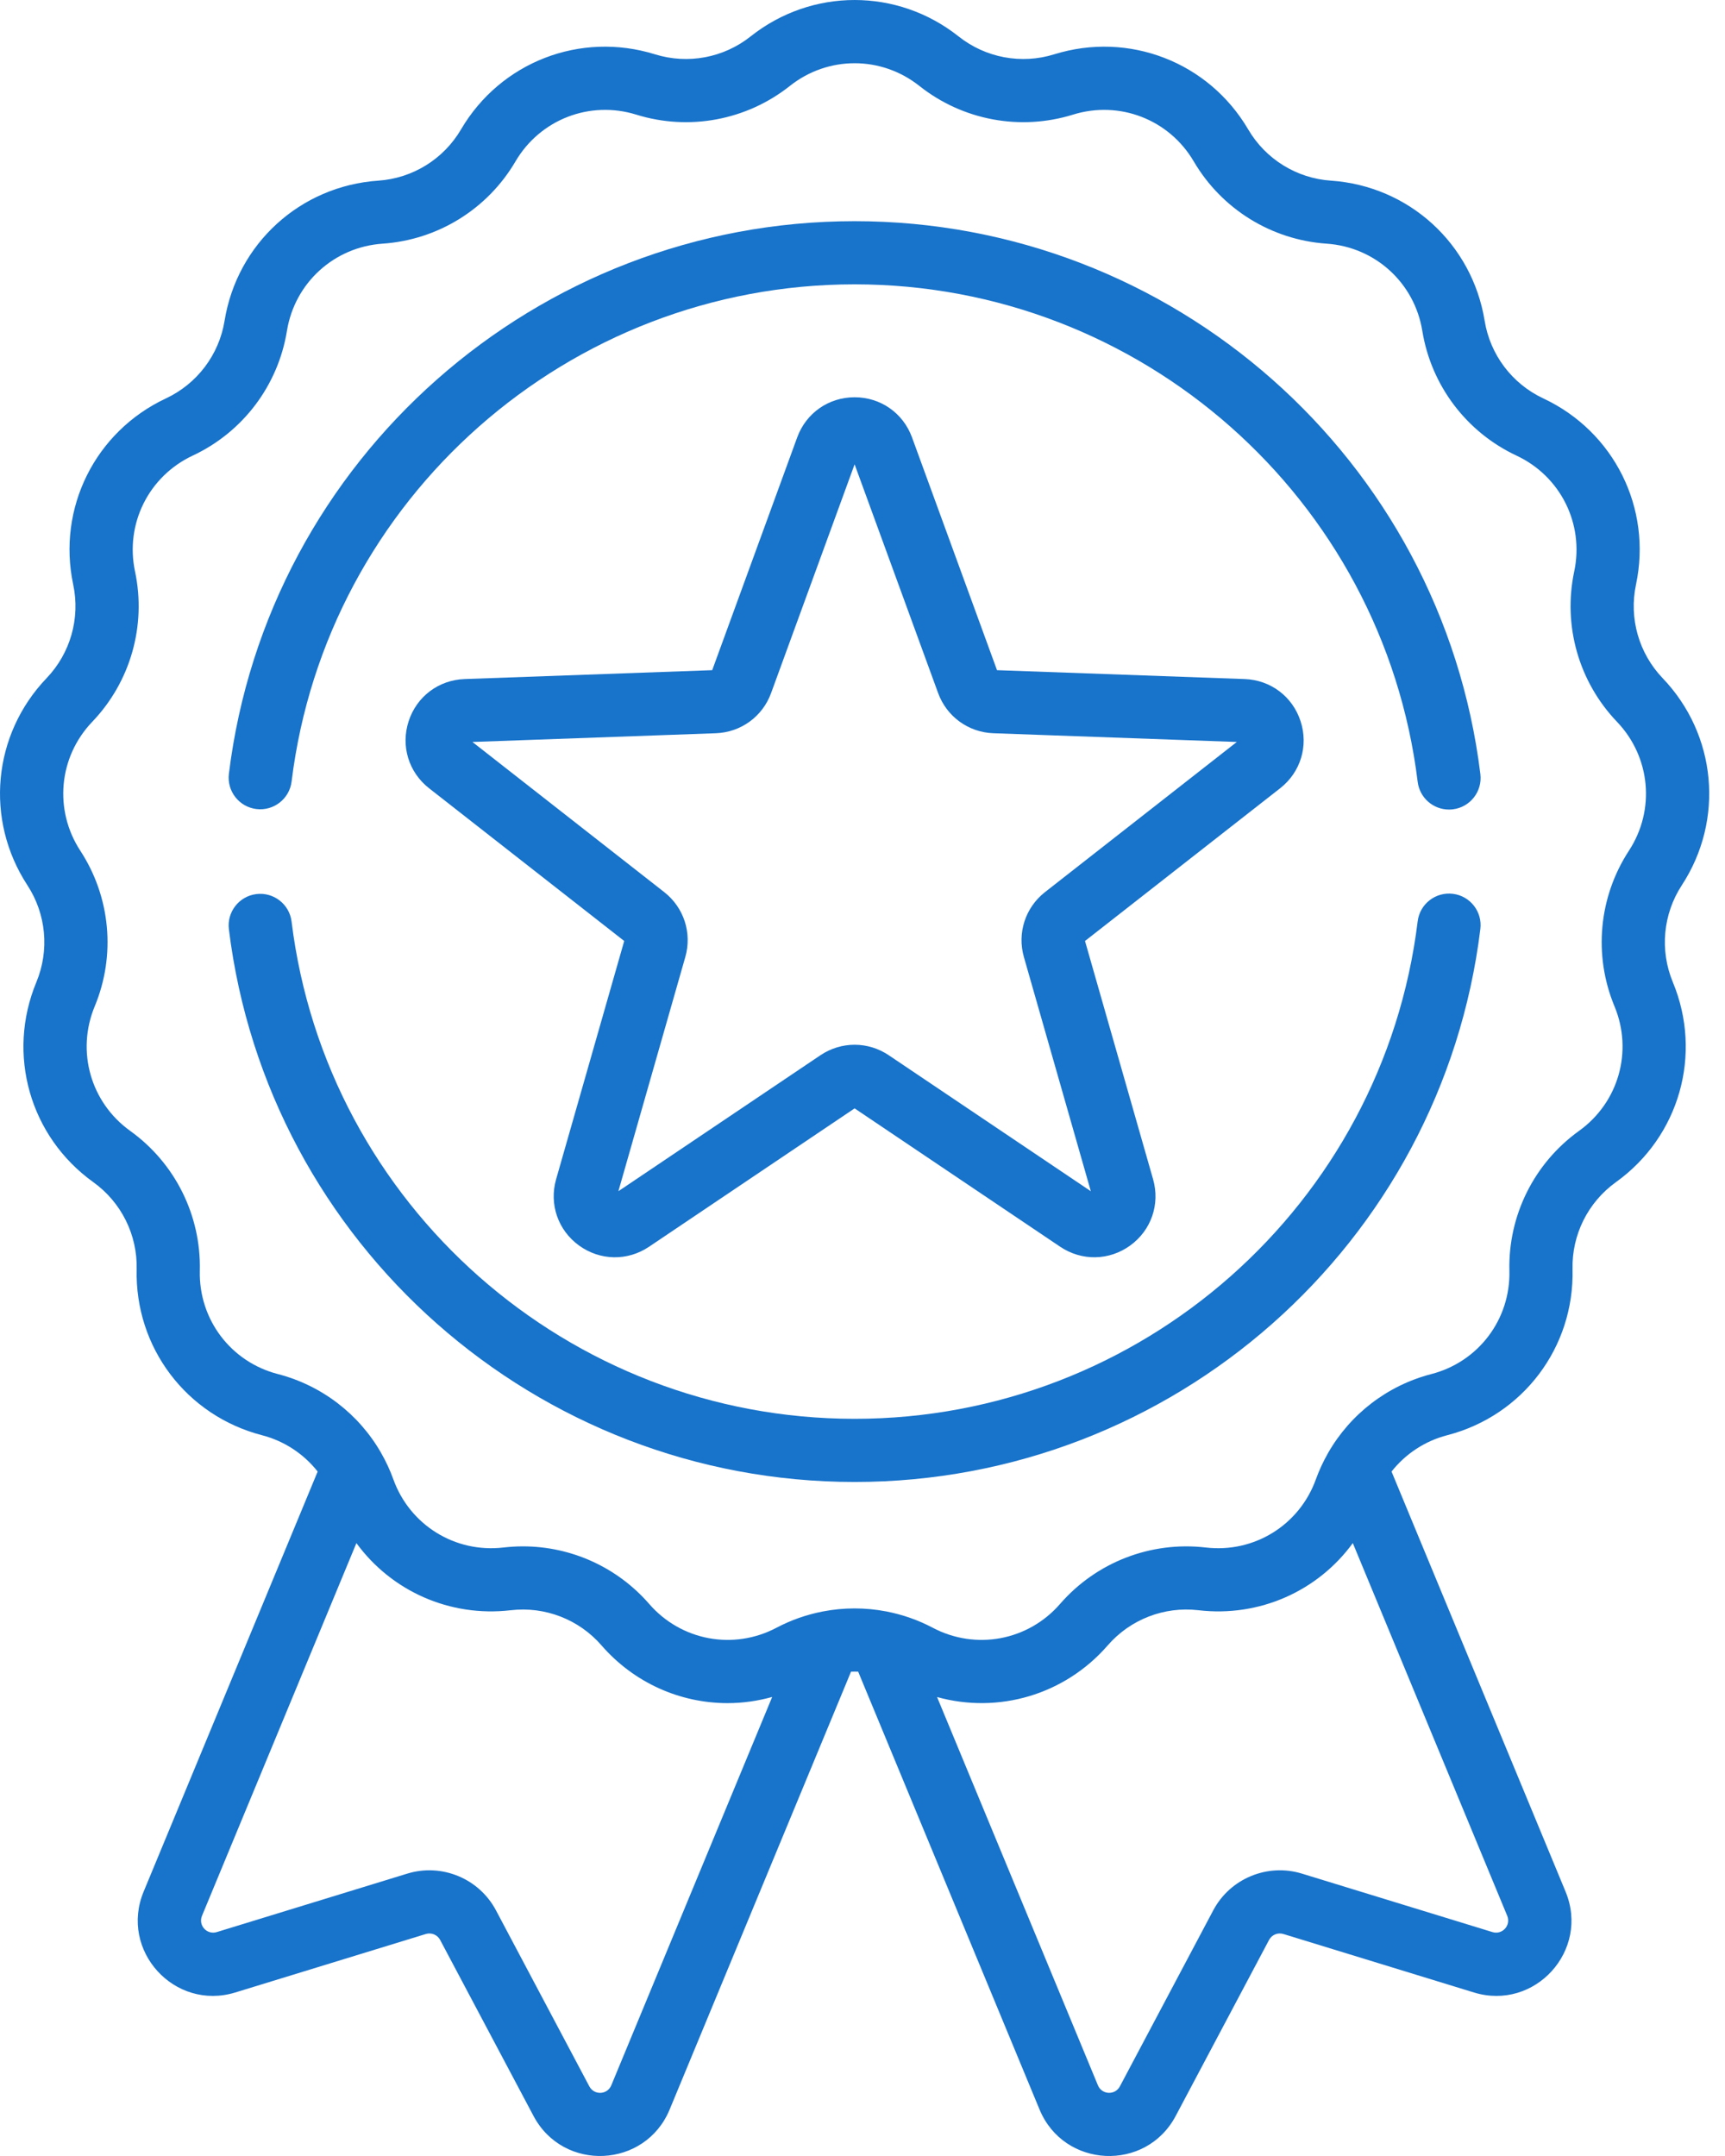 <svg width="80" height="100" viewBox="0 0 80 100" fill="none" xmlns="http://www.w3.org/2000/svg">
<path d="M77.997 41.059C79.979 38.024 79.613 34.074 77.107 31.454C76.003 30.299 75.541 28.677 75.872 27.114C76.624 23.567 74.855 20.017 71.572 18.479C70.126 17.801 69.109 16.455 68.853 14.878C68.272 11.3 65.341 8.627 61.724 8.379C60.13 8.27 58.696 7.382 57.888 6.004C56.053 2.877 52.355 1.444 48.892 2.519C47.367 2.993 45.709 2.683 44.457 1.69C41.617 -0.563 37.65 -0.563 34.81 1.69C33.559 2.683 31.901 2.993 30.375 2.519C26.913 1.444 23.214 2.877 21.38 6.004C20.572 7.382 19.137 8.27 17.544 8.379C13.927 8.627 10.995 11.3 10.415 14.878C10.159 16.455 9.142 17.801 7.695 18.479C4.413 20.017 2.644 23.568 3.395 27.114C3.726 28.677 3.265 30.299 2.161 31.454C-0.345 34.074 -0.711 38.024 1.271 41.06C2.144 42.398 2.299 44.077 1.687 45.553C0.297 48.901 1.382 52.716 4.327 54.831C5.624 55.763 6.376 57.273 6.338 58.87C6.251 62.494 8.642 65.66 12.151 66.569C13.187 66.837 14.087 67.436 14.732 68.254L6.661 87.739C5.53 90.469 8.09 93.281 10.913 92.415L19.749 89.703C20.007 89.624 20.286 89.74 20.412 89.978L24.743 98.143C26.128 100.755 29.926 100.571 31.056 97.844L39.468 77.535C39.578 77.531 39.689 77.531 39.799 77.535L48.211 97.844C49.343 100.575 53.141 100.752 54.524 98.144L58.855 89.978C58.981 89.739 59.26 89.624 59.518 89.703L68.354 92.415C71.179 93.282 73.737 90.468 72.606 87.739L64.535 68.254C65.18 67.436 66.08 66.837 67.116 66.569C70.625 65.66 73.016 62.495 72.929 58.871C72.891 57.273 73.643 55.764 74.941 54.831C77.885 52.717 78.97 48.901 77.58 45.553C76.968 44.077 77.124 42.397 77.997 41.059ZM28.35 96.722C28.166 97.166 27.555 97.193 27.331 96.77L23.001 88.605C22.217 87.128 20.488 86.412 18.89 86.902L10.054 89.614C9.596 89.754 9.184 89.303 9.368 88.859L16.529 71.572C18.144 73.785 20.845 75.018 23.688 74.686C25.275 74.501 26.848 75.11 27.895 76.316C29.416 78.066 31.558 78.995 33.743 78.995C34.434 78.995 35.129 78.898 35.811 78.709L28.35 96.722ZM69.214 89.614L60.378 86.902C58.78 86.412 57.051 87.128 56.267 88.605L51.937 96.77C51.713 97.192 51.102 97.165 50.918 96.722L43.458 78.712C46.294 79.499 49.372 78.619 51.373 76.316C52.42 75.11 53.992 74.5 55.58 74.686C58.426 75.019 61.125 73.785 62.739 71.572L69.9 88.859C70.084 89.304 69.671 89.754 69.214 89.614ZM75.544 39.458C74.141 41.607 73.891 44.305 74.875 46.676C75.741 48.76 75.065 51.135 73.232 52.452C71.148 53.949 69.94 56.374 70.001 58.94C70.055 61.196 68.567 63.167 66.382 63.732C64.339 64.261 62.623 65.591 61.593 67.39C61.591 67.395 61.588 67.4 61.585 67.406C61.367 67.789 61.178 68.192 61.026 68.615C60.261 70.739 58.163 72.04 55.92 71.777C53.371 71.479 50.844 72.458 49.161 74.395C47.681 76.099 45.254 76.552 43.258 75.499C42.579 75.14 41.861 74.891 41.127 74.747C41.121 74.746 41.115 74.745 41.108 74.743C40.133 74.555 39.132 74.555 38.157 74.744C38.153 74.745 38.15 74.746 38.146 74.746C37.41 74.89 36.69 75.139 36.01 75.499C34.014 76.552 31.587 76.099 30.107 74.395C28.623 72.687 26.484 71.724 24.251 71.724C23.952 71.724 23.65 71.742 23.348 71.777C21.108 72.039 19.007 70.739 18.242 68.615C18.09 68.193 17.902 67.79 17.684 67.407C17.68 67.401 17.677 67.395 17.674 67.388C16.644 65.591 14.929 64.261 12.886 63.732C10.701 63.167 9.213 61.196 9.267 58.94C9.328 56.374 8.121 53.949 6.036 52.452C4.203 51.135 3.527 48.76 4.393 46.675C5.377 44.305 5.127 41.607 3.724 39.458C2.491 37.569 2.718 35.109 4.278 33.479C6.052 31.624 6.794 29.018 6.262 26.507C5.794 24.299 6.895 22.089 8.939 21.131C11.263 20.043 12.896 17.88 13.307 15.347C13.668 13.12 15.493 11.456 17.745 11.302C20.305 11.126 22.609 9.7 23.907 7.486C25.049 5.539 27.352 4.647 29.507 5.317C31.958 6.078 34.621 5.58 36.632 3.985C38.4 2.582 40.869 2.582 42.637 3.985C44.648 5.58 47.311 6.078 49.762 5.317C51.917 4.647 54.22 5.539 55.362 7.486C56.66 9.699 58.964 11.126 61.524 11.302C63.776 11.456 65.601 13.12 65.962 15.347C66.374 17.88 68.007 20.043 70.33 21.132C72.374 22.089 73.475 24.299 73.007 26.507C72.475 29.018 73.217 31.624 74.991 33.479C76.55 35.109 76.778 37.569 75.544 39.458Z" fill="#1873CA"/>
<path d="M11.89 37.525C12.692 37.623 13.424 37.053 13.523 36.25C15.14 23.103 26.366 13.188 39.634 13.188C52.908 13.188 64.135 23.108 65.747 36.262C65.838 37.005 66.469 37.549 67.199 37.549C67.258 37.549 67.318 37.545 67.379 37.538C68.182 37.44 68.753 36.709 68.655 35.906C66.862 21.285 54.386 10.259 39.634 10.259C24.889 10.259 12.413 21.279 10.615 35.892C10.517 36.695 11.087 37.426 11.89 37.525Z" fill="#1873CA"/>
<path d="M67.379 41.457C66.578 41.359 65.845 41.929 65.747 42.733C64.135 55.888 52.909 65.808 39.634 65.808C26.365 65.808 15.139 55.892 13.522 42.744C13.424 41.941 12.693 41.371 11.89 41.469C11.087 41.568 10.516 42.299 10.615 43.102C12.412 57.716 24.887 68.737 39.634 68.737C54.387 68.737 66.863 57.711 68.654 43.089C68.753 42.286 68.182 41.555 67.379 41.457Z" fill="#1873CA"/>
<path d="M60.317 33.453C59.945 32.307 58.927 31.539 57.722 31.496L46.238 31.084L42.297 20.289C41.884 19.157 40.839 18.426 39.634 18.426C38.429 18.426 37.384 19.157 36.971 20.289L33.03 31.084L21.546 31.496C20.342 31.539 19.323 32.307 18.951 33.453C18.579 34.599 18.951 35.819 19.9 36.562L28.949 43.645L25.791 54.695C25.46 55.854 25.877 57.06 26.851 57.768C27.825 58.475 29.101 58.5 30.101 57.826L39.634 51.409L49.167 57.826C50.166 58.498 51.442 58.476 52.417 57.768C53.392 57.06 53.807 55.854 53.476 54.695L50.319 43.645L59.368 36.562C60.317 35.819 60.69 34.599 60.317 33.453ZM48.464 41.378C47.551 42.093 47.166 43.275 47.485 44.389L50.589 55.252L41.217 48.944C40.736 48.62 40.185 48.458 39.634 48.458C39.083 48.458 38.532 48.62 38.051 48.943L28.679 55.251L31.782 44.389C32.101 43.274 31.717 42.093 30.804 41.378L21.909 34.414L33.199 34.009C34.357 33.967 35.363 33.237 35.76 32.148L39.634 21.536L43.508 32.148C43.906 33.237 44.911 33.967 46.07 34.009L57.359 34.414L48.464 41.378Z" fill="#1873CA"/>
</svg>
